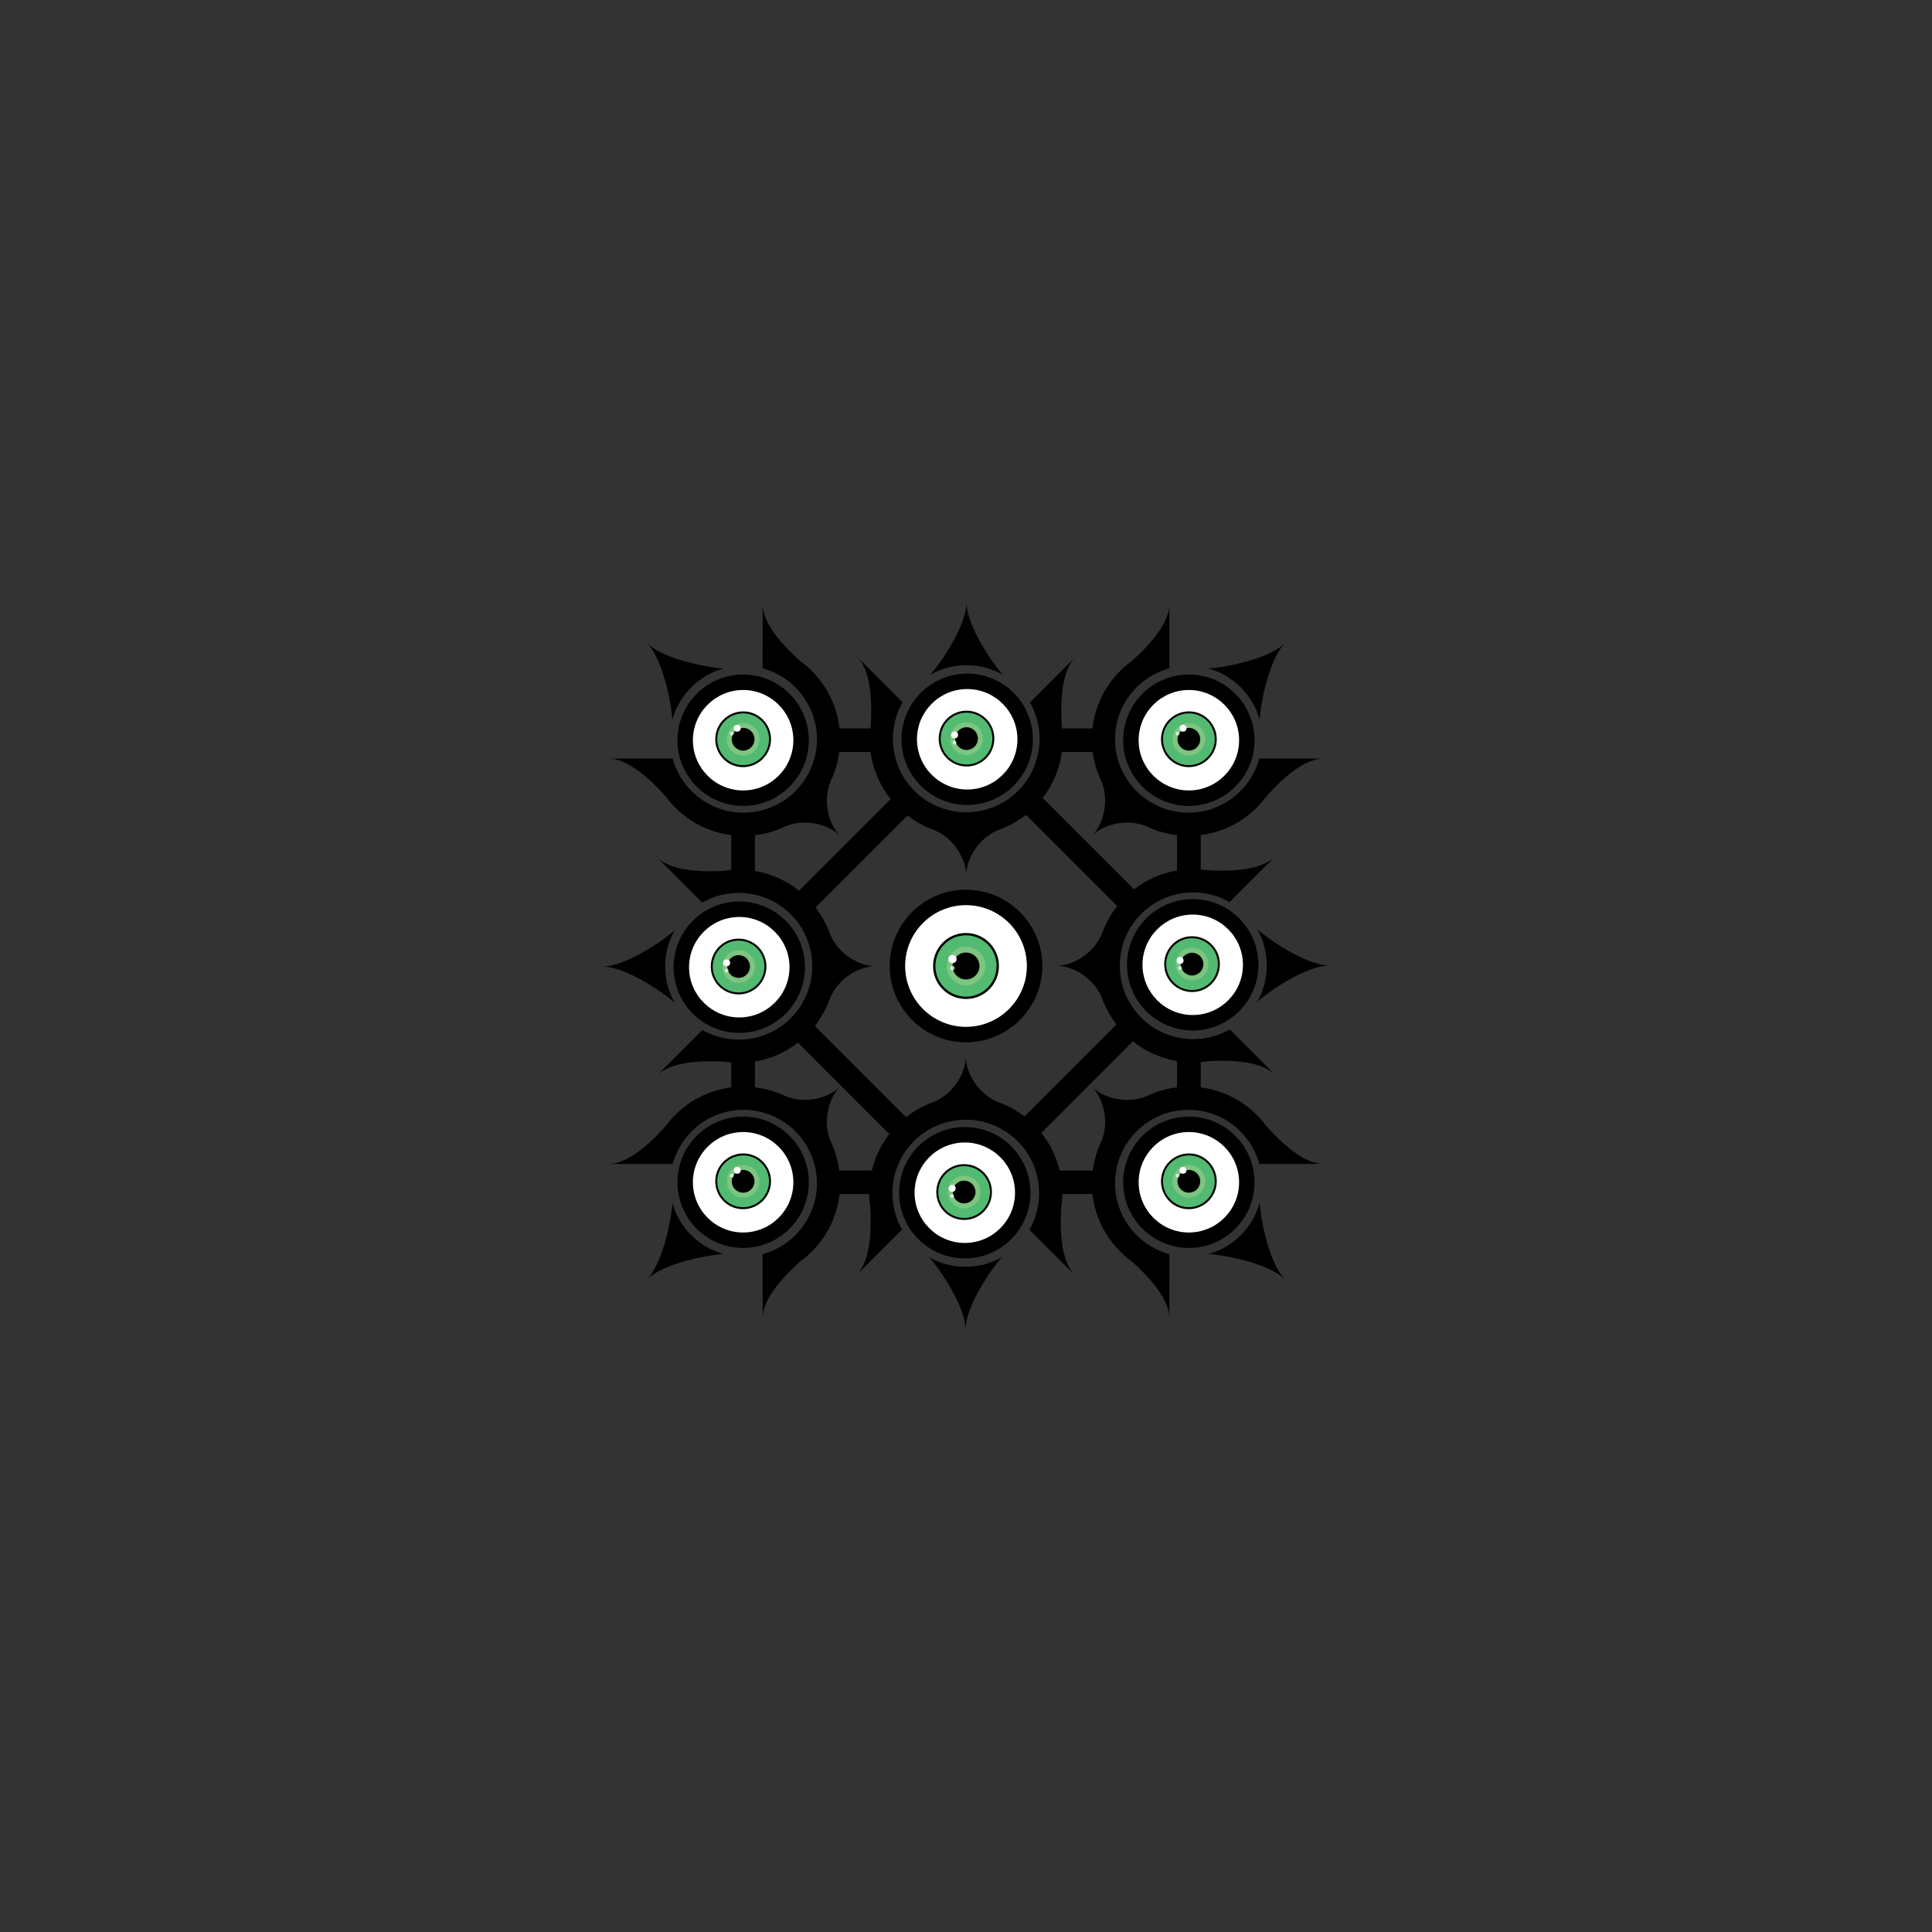 <?xml version="1.0" encoding="utf-8"?>
<!-- Generator: Adobe Illustrator 17.0.0, SVG Export Plug-In . SVG Version: 6.00 Build 0)  -->
<!DOCTYPE svg PUBLIC "-//W3C//DTD SVG 1.1//EN" "http://www.w3.org/Graphics/SVG/1.1/DTD/svg11.dtd">
<svg version="1.1" id="Layer_1" xmlns="http://www.w3.org/2000/svg" xmlns:xlink="http://www.w3.org/1999/xlink" x="0px" y="0px"
	 width="250px" height="250px" viewBox="0 0 250 250" enable-background="new 0 0 250 250" xml:space="preserve">
<rect x="0" y="0" width="250" height="250" fill="#333333" stroke="none"/>
<rect x="66.333" y="66.333" display="none" fill="#93CC83" width="117.333" height="117.333"/>
<g id="EYEWHITE">
	<circle fill="#FFFFFF" cx="96.161" cy="95.66" r="7.5"/>
	<circle fill="#FFFFFF" cx="153.839" cy="95.66" r="7.5"/>
	<circle fill="#FFFFFF" cx="153.839" cy="152.985" r="7.5"/>
	<circle fill="#FFFFFF" cx="96.161" cy="152.985" r="7.5"/>
	<circle fill="#FFFFFF" cx="95.575" cy="125.067" r="7.5"/>
	<circle fill="#FFFFFF" cx="125.067" cy="95.575" r="7.5"/>
	<circle fill="#FFFFFF" cx="125" cy="125" r="8.875"/>
	<circle fill="#FFFFFF" cx="154.337" cy="124.845" r="7.5"/>
	<circle fill="#FFFFFF" cx="124.845" cy="154.337" r="7.5"/>
</g>
<g id="DARK_GREEN">
	<path fill="#53BA72" d="M98.023,127.537c1.358-1.359,1.369-3.559,0.025-4.916c-1.355-1.368-3.563-1.384-4.922-0.026
		c-1.358,1.358-1.376,3.552-0.028,4.913C94.46,128.883,96.665,128.896,98.023,127.537z"/>
	<path fill="#53BA72" d="M127.515,98.045c1.358-1.358,1.369-3.559,0.025-4.916c-1.355-1.368-3.563-1.384-4.922-0.026
		c-1.358,1.358-1.376,3.552-0.028,4.913C123.953,99.391,126.157,99.404,127.515,98.045z"/>
	<path fill="#53BA72" d="M127.899,127.923c1.607-1.608,1.62-4.212,0.03-5.817c-1.604-1.618-4.217-1.637-5.824-0.03
		c-1.607,1.607-1.628,4.204-0.033,5.814C123.683,129.515,126.292,129.53,127.899,127.923z"/>
	<path fill="#53BA72" d="M127.205,156.72c1.358-1.359,1.369-3.559,0.025-4.916c-1.355-1.368-3.563-1.384-4.922-0.026
		c-1.358,1.358-1.376,3.552-0.028,4.913C123.643,158.066,125.847,158.078,127.205,156.72z"/>
	<path fill="#53BA72" d="M156.697,127.228c1.358-1.359,1.369-3.559,0.025-4.916c-1.355-1.368-3.563-1.384-4.922-0.026
		c-1.358,1.358-1.376,3.552-0.028,4.913C153.135,128.574,155.34,128.586,156.697,127.228z"/>
	<path fill="#53BA72" d="M96.145,99.138c1.921,0,3.485-1.549,3.494-3.458c0.009-1.925-1.541-3.498-3.462-3.498
		s-3.485,1.539-3.494,3.455C92.674,97.57,94.224,99.138,96.145,99.138z"/>
	<path fill="#53BA72" d="M153.824,99.138c1.921,0,3.485-1.549,3.494-3.458c0.009-1.925-1.541-3.498-3.462-3.498
		s-3.485,1.539-3.494,3.455C150.353,97.57,151.903,99.138,153.824,99.138z"/>
	<path fill="#53BA72" d="M96.145,156.339c1.921,0,3.485-1.549,3.494-3.458c0.009-1.925-1.541-3.498-3.462-3.498
		s-3.485,1.539-3.494,3.455C92.674,154.772,94.224,156.339,96.145,156.339z"/>
	<path fill="#53BA72" d="M153.824,156.339c1.921,0,3.485-1.549,3.494-3.458c0.009-1.925-1.541-3.498-3.462-3.498
		s-3.485,1.539-3.494,3.455C150.353,154.772,151.903,156.339,153.824,156.339z"/>
</g>
<g id="LIGHT_GREEN">
	<path fill="#7DC580" d="M96.162,94.19c0.002,0,0.004,0,0.005,0c0.812,0.003,1.467,0.665,1.463,1.479
		c-0.004,0.81-0.662,1.461-1.471,1.461c-0.002,0-0.004,0-0.006,0c-0.812-0.003-1.467-0.669-1.463-1.48
		C94.694,94.842,95.353,94.19,96.162,94.19 M96.162,93.547c-1.16,0-2.109,0.942-2.114,2.1c-0.003,0.564,0.214,1.096,0.611,1.497
		c0.398,0.403,0.928,0.626,1.492,0.628h0.001h0.007c1.16,0,2.108-0.942,2.113-2.101c0.003-0.565-0.215-1.097-0.612-1.498
		c-0.397-0.402-0.927-0.624-1.492-0.626h-0.001H96.162L96.162,93.547z"/>
	<path fill="#7DC580" d="M153.841,94.19c0.002,0,0.004,0,0.005,0c0.812,0.003,1.467,0.665,1.464,1.479
		c-0.004,0.81-0.662,1.461-1.471,1.461c-0.002,0-0.004,0-0.006,0c-0.812-0.003-1.467-0.669-1.463-1.48
		C152.373,94.842,153.031,94.19,153.841,94.19 M153.841,93.547c-1.16,0-2.109,0.942-2.114,2.1c-0.003,0.564,0.214,1.096,0.611,1.497
		c0.398,0.403,0.928,0.626,1.492,0.628h0.001h0.007c1.16,0,2.108-0.942,2.113-2.101c0.003-0.565-0.215-1.097-0.612-1.498
		c-0.397-0.402-0.927-0.624-1.492-0.626h-0.001H153.841L153.841,93.547z"/>
	<path fill="#7DC580" d="M96.162,151.391c0.002,0,0.004,0,0.005,0c0.812,0.003,1.467,0.665,1.463,1.479
		c-0.004,0.81-0.662,1.461-1.471,1.461c-0.002,0-0.004,0-0.006,0c-0.812-0.003-1.467-0.669-1.463-1.48
		C94.694,152.043,95.353,151.391,96.162,151.391 M96.162,150.748c-1.16,0-2.109,0.942-2.114,2.1
		c-0.003,0.564,0.214,1.096,0.611,1.497c0.398,0.403,0.928,0.626,1.492,0.628h0.001h0.007c1.16,0,2.108-0.942,2.113-2.101
		c0.003-0.565-0.215-1.097-0.612-1.498c-0.397-0.402-0.927-0.624-1.492-0.626h-0.001H96.162L96.162,150.748z"/>
	<path fill="#7DC580" d="M153.841,151.391c0.002,0,0.004,0,0.005,0c0.812,0.003,1.467,0.665,1.464,1.479
		c-0.004,0.81-0.662,1.461-1.471,1.461c-0.002,0-0.004,0-0.006,0c-0.812-0.003-1.467-0.669-1.463-1.48
		C152.373,152.043,153.031,151.391,153.841,151.391 M153.841,150.748c-1.16,0-2.109,0.942-2.114,2.1
		c-0.003,0.564,0.214,1.096,0.611,1.497c0.398,0.403,0.928,0.626,1.492,0.628h0.001h0.007c1.16,0,2.108-0.942,2.113-2.101
		c0.003-0.565-0.215-1.097-0.612-1.498c-0.397-0.402-0.927-0.624-1.492-0.626h-0.001H153.841L153.841,150.748z"/>
	<path fill="#7DC580" d="M94.536,124.026c0.001-0.001,0.003-0.003,0.004-0.004c0.576-0.572,1.508-0.567,2.08,0.011
		c0.57,0.576,0.565,1.501-0.007,2.073c-0.001,0.001-0.003,0.003-0.004,0.004c-0.576,0.572-1.51,0.564-2.081-0.012
		C93.96,125.526,93.964,124.599,94.536,124.026 M94.082,123.572c-0.821,0.821-0.825,2.157-0.01,2.98
		c0.397,0.401,0.926,0.623,1.491,0.627c0.566,0.004,1.099-0.213,1.499-0.611l0.001-0.001l0.005-0.005
		c0.82-0.82,0.824-2.157,0.009-2.98c-0.398-0.401-0.928-0.624-1.492-0.627c-0.565-0.003-1.097,0.215-1.498,0.612l-0.001,0.001
		L94.082,123.572L94.082,123.572z"/>
	<path fill="#7DC580" d="M124.028,94.534c0.001-0.001,0.003-0.003,0.004-0.004c0.576-0.572,1.508-0.567,2.08,0.011
		c0.57,0.576,0.565,1.501-0.007,2.073c-0.001,0.001-0.003,0.003-0.004,0.004c-0.576,0.572-1.51,0.564-2.081-0.012
		C123.452,96.034,123.456,95.107,124.028,94.534 M123.574,94.08c-0.821,0.821-0.825,2.157-0.01,2.98
		c0.397,0.401,0.926,0.623,1.491,0.627c0.566,0.004,1.099-0.213,1.499-0.611l0.001-0.001l0.005-0.005
		c0.82-0.82,0.824-2.157,0.009-2.98c-0.398-0.401-0.928-0.624-1.492-0.627c-0.565-0.003-1.097,0.215-1.498,0.612l-0.001,0.001
		L123.574,94.08L123.574,94.08z"/>
	<path fill="#7DC580" d="M123.771,123.77c0.002-0.002,0.003-0.003,0.005-0.005c0.682-0.677,1.784-0.671,2.462,0.013
		c0.675,0.681,0.669,1.776-0.008,2.454c-0.002,0.002-0.003,0.003-0.005,0.005c-0.682,0.677-1.787,0.668-2.463-0.014
		C123.089,125.544,123.094,124.447,123.771,123.77 M123.233,123.232c-0.971,0.971-0.976,2.553-0.012,3.526
		c0.47,0.474,1.096,0.737,1.764,0.742c0.67,0.004,1.3-0.253,1.774-0.723l0.001-0.001l0.006-0.006
		c0.971-0.971,0.975-2.553,0.01-3.526c-0.471-0.475-1.098-0.738-1.766-0.742c-0.669-0.003-1.298,0.254-1.772,0.725l-0.001,0.001
		L123.233,123.232L123.233,123.232z"/>
	<path fill="#7DC580" d="M123.719,153.209c0.001-0.001,0.003-0.003,0.004-0.004c0.576-0.572,1.508-0.567,2.08,0.011
		c0.57,0.576,0.565,1.501-0.007,2.074c-0.001,0.001-0.003,0.003-0.004,0.004c-0.576,0.572-1.51,0.564-2.081-0.012
		C123.142,154.708,123.146,153.781,123.719,153.209 M123.264,152.755c-0.821,0.82-0.825,2.157-0.01,2.98
		c0.397,0.401,0.926,0.623,1.491,0.627c0.566,0.004,1.099-0.213,1.499-0.611l0.001-0.001l0.005-0.005
		c0.82-0.82,0.824-2.157,0.009-2.98c-0.398-0.401-0.928-0.624-1.492-0.627c-0.565-0.003-1.097,0.215-1.498,0.612l-0.001,0.001
		L123.264,152.755L123.264,152.755z"/>
	<path fill="#7DC580" d="M153.211,123.717c0.001-0.001,0.003-0.003,0.004-0.004c0.576-0.572,1.508-0.567,2.08,0.011
		c0.57,0.576,0.566,1.501-0.007,2.073c-0.001,0.001-0.003,0.003-0.004,0.004c-0.576,0.572-1.51,0.564-2.081-0.012
		C152.634,125.216,152.638,124.289,153.211,123.717 M152.756,123.262c-0.82,0.821-0.825,2.157-0.01,2.98
		c0.397,0.401,0.926,0.623,1.491,0.627c0.566,0.004,1.099-0.213,1.499-0.611l0.001-0.001l0.005-0.005
		c0.82-0.82,0.824-2.157,0.009-2.98c-0.398-0.401-0.928-0.624-1.492-0.627c-0.565-0.003-1.097,0.215-1.498,0.612l-0.001,0.001
		L152.756,123.262L152.756,123.262z"/>
</g>
<g id="PUPIL">
	<circle cx="96.161" cy="95.66" r="1.47"/>
	<circle cx="153.839" cy="95.66" r="1.47"/>
	<circle cx="96.161" cy="152.861" r="1.47"/>
	<circle cx="153.839" cy="152.861" r="1.47"/>
	<circle cx="95.575" cy="125.067" r="1.47"/>
	<circle cx="125.067" cy="95.575" r="1.47"/>
	<circle cx="125" cy="125.001" r="1.74"/>
	<circle cx="124.757" cy="154.249" r="1.47"/>
	<circle cx="154.249" cy="124.757" r="1.47"/>
</g>
<g id="FRAME_FILL">
	<path d="M166.357,83.141L166.357,83.141l-0.037,0.036c-2.308,2.308-8.7,3.307-9.982,3.317c1.547,0.419,3.007,1.234,4.219,2.446
		c1.212,1.212,2.027,2.673,2.446,4.219c0.01-1.281,1.009-7.674,3.317-9.982C166.334,83.166,166.346,83.154,166.357,83.141
		L166.357,83.141L166.357,83.141z"/>
	<g>
		<path d="M166.358,165.628L166.358,165.628c-0.012-0.012-0.024-0.024-0.036-0.037c-2.308-2.308-3.307-8.7-3.317-9.982
			c-0.419,1.547-1.234,3.007-2.446,4.219c-1.212,1.212-2.673,2.027-4.219,2.446c1.281,0.01,7.673,1.009,9.982,3.317
			C166.333,165.605,166.345,165.617,166.358,165.628L166.358,165.628L166.358,165.628z"/>
	</g>
	<path d="M89.442,159.829c-1.212-1.212-2.027-2.673-2.446-4.219c-0.01,1.281-1.009,7.674-3.317,9.982
		c-0.013,0.013-0.024,0.024-0.036,0.036l0,0l0.001,0.001l0,0c0.012-0.012,0.024-0.024,0.036-0.036
		c2.308-2.308,8.7-3.307,9.982-3.317C92.115,161.856,90.654,161.041,89.442,159.829z"/>
	<path d="M83.643,83.142L83.643,83.142c0.012,0.012,0.024,0.024,0.036,0.037c2.308,2.308,3.307,8.7,3.317,9.982
		c0.419-1.547,1.234-3.007,2.446-4.219c1.212-1.212,2.673-2.027,4.219-2.446c-1.281-0.01-7.674-1.009-9.982-3.317L83.643,83.142
		L83.643,83.142L83.643,83.142z"/>
	<path d="M77.871,125.067L77.871,125.067c0.017,0,0.034,0,0.052,0c3.264,0,8.49,3.814,9.403,4.713
		c-0.797-1.39-1.254-2.999-1.254-4.713s0.456-3.323,1.254-4.713c-0.913,0.899-6.139,4.713-9.403,4.713H77.871L77.871,125.067
		L77.871,125.067z"/>
	<g>
		<path d="M125.066,77.871L125.066,77.871c0,0.017,0,0.034,0,0.052c0,3.264-3.814,8.49-4.713,9.403
			c1.39-0.797,2.999-1.254,4.713-1.254s3.323,0.456,4.713,1.254c-0.899-0.913-4.713-6.139-4.713-9.403
			C125.067,77.905,125.067,77.888,125.066,77.871L125.066,77.871L125.066,77.871z"/>
	</g>
	<g>
		<path d="M172.129,124.933L172.129,124.933c-0.017,0-0.034,0-0.052,0c-3.264,0-8.49-3.814-9.403-4.713
			c0.797,1.39,1.254,2.999,1.254,4.713l0,0c0,1.714-0.456,3.323-1.254,4.713c0.913-0.899,6.139-4.713,9.403-4.713
			C172.095,124.934,172.112,124.934,172.129,124.933L172.129,124.933"/>
	</g>
	<path d="M124.934,172.129L124.934,172.129c0-0.017,0-0.034,0-0.052c0-3.264,3.814-8.49,4.713-9.403
		c-1.39,0.797-2.999,1.254-4.713,1.254l0,0c-1.714,0-3.323-0.456-4.713-1.254c0.899,0.913,4.713,6.139,4.713,9.403
		C124.934,172.095,124.934,172.112,124.934,172.129L124.934,172.129L124.934,172.129z"/>
	<g>
		<path d="M162.954,104.159c0.321-0.345,0.62-0.706,0.896-1.08c1.514-1.727,4.677-4.919,7.376-4.919c0.04,0,0.077,0,0.113,0l0,0
			c-1.068,0-3.376,0-5.3-0.001l0,0h-3.067c-0.012,0-0.018,0-0.018,0c-1.1,4.03-4.792,7.001-9.166,7.001c-5.238,0-9.5-4.262-9.5-9.5
			c0-4.373,2.971-8.065,7-9.166v-0.01h0.027c0,0-0.001-6.253-0.001-8.324l0,0c0,0.017,0,0.034,0,0.052
			c0,2.671-3.126,5.796-4.865,7.328c-0.528,0.384-1.03,0.811-1.5,1.282c-2.028,2.028-3.273,4.631-3.583,7.441c0,0-0.757,0-1.976,0
			c-0.546,0-1.212,0-1.95,0c-0.019-0.173-0.023-0.349-0.048-0.52c-0.151-2.292-0.171-6.785,1.737-8.694
			c0.028-0.028,0.054-0.054,0.08-0.08l0,0c-0.755,0.755-2.387,2.387-3.748,3.747l0,0l-2.169,2.169
			c-0.009,0.009-0.013,0.013-0.013,0.013c0.601,1.052,0.978,2.196,1.144,3.365c0.144,1.011,0.126,2.039-0.055,3.045
			c-0.331,1.84-1.2,3.602-2.62,5.022c-3.704,3.704-9.731,3.704-13.435,0c-1.42-1.42-2.288-3.181-2.62-5.022
			c-0.181-1.006-0.199-2.034-0.055-3.045c0.166-1.168,0.543-2.312,1.144-3.364l-0.007-0.007l0.019-0.019
			c0,0-4.422-4.421-5.887-5.885l0,0c0.012,0.012,0.024,0.024,0.036,0.036c1.888,1.888,1.888,6.308,1.742,8.622
			c-0.032,0.204-0.051,0.411-0.073,0.618c-0.715,0-1.362,0-1.901,0c-1.278,0-2.077,0-2.077,0c-0.311-2.81-1.555-5.413-3.583-7.441
			c-0.47-0.47-0.973-0.897-1.5-1.282c-1.739-1.532-4.865-4.657-4.865-7.328c0-0.018,0-0.035,0-0.052l0,0
			c0,2.072-0.001,8.324-0.001,8.324h0.027v0.01c4.029,1.1,7,4.792,7,9.166c0,5.238-4.262,9.5-9.5,9.5
			c-4.374,0-8.066-2.971-9.166-7.001c0,0-0.006,0-0.018,0h-3.067l0,0c-1.924,0-4.232,0-5.3,0.001l0,0c0.036,0,0.073,0,0.113,0
			c2.699,0,5.862,3.192,7.376,4.919c0.277,0.374,0.576,0.734,0.896,1.08l0,0l0,0c0.107,0.115,0.216,0.228,0.327,0.339
			c1.983,1.983,4.516,3.218,7.255,3.562c0,0,0,0.502,0,1.346c0,0.765,0,1.882,0,3.163c-0.331,0.026-0.659,0.065-0.985,0.116
			c-2.313,0.146-6.733,0.147-8.622-1.742c-0.013-0.013-0.024-0.024-0.036-0.036l0,0c1.465,1.465,5.885,5.887,5.885,5.887
			l0.019-0.019l0.007,0.007c1.162-0.663,2.435-1.059,3.731-1.192c1.023-0.106,2.058-0.045,3.065,0.18
			c1.7,0.379,3.315,1.224,4.635,2.544c3.704,3.704,3.704,9.731,0,13.435c-1.32,1.32-2.936,2.165-4.635,2.544
			c-1.007,0.225-2.042,0.285-3.065,0.18c-1.296-0.134-2.57-0.529-3.732-1.193c0,0-0.004,0.004-0.013,0.013l-2.169,2.169l0,0
			c-1.361,1.361-2.992,2.993-3.747,3.748l0,0c0.025-0.025,0.052-0.052,0.08-0.08c1.908-1.908,6.402-1.888,8.694-1.737
			c0.292,0.044,0.59,0.059,0.887,0.082c0,0.41,0,0.791,0,1.128c0,1.295,0,2.106,0,2.106c-2.739,0.344-5.272,1.579-7.255,3.562
			c-0.111,0.111-0.22,0.225-0.327,0.339l0,0c0,0,0,0,0,0.001c-0.321,0.345-0.62,0.706-0.896,1.08
			c-1.514,1.727-4.677,4.919-7.376,4.919c-0.04,0-0.077,0-0.113,0l0,0c1.068,0,3.376,0,5.3,0.001l0,0h3.067c0.012,0,0.018,0,0.018,0
			c1.1-4.03,4.792-7.001,9.166-7.001c5.238,0,9.5,4.262,9.5,9.5c0,4.373-2.971,8.065-7,9.166v0.01h-0.027
			c0,0,0.001,6.253,0.001,8.324l0,0c0-0.017,0-0.034,0-0.052c0-2.671,3.126-5.796,4.865-7.328c0.528-0.384,1.03-0.811,1.5-1.282
			c2.028-2.028,3.273-4.631,3.583-7.441c0,0,0.799,0,2.077,0c0.503,0,1.101,0,1.76,0c0.001,0.118,0.002,0.235,0.007,0.352l0,0v0.001
			c0.017,0.471,0.061,0.937,0.13,1.397c0.151,2.292,0.171,6.785-1.737,8.694c-0.028,0.028-0.054,0.054-0.08,0.08l0,0
			c0.755-0.755,2.387-2.387,3.748-3.747l0,0l2.169-2.169c0.009-0.009,0.013-0.013,0.013-0.013c-0.811-1.42-1.22-3.006-1.24-4.596
			c-0.013-1.028,0.141-2.057,0.459-3.045c0.447-1.387,1.213-2.692,2.312-3.791c3.704-3.704,9.731-3.704,13.435,0
			c1.099,1.099,1.866,2.404,2.312,3.791c0.318,0.988,0.472,2.016,0.459,3.045c-0.02,1.59-0.429,3.175-1.24,4.594l0.007,0.007
			l-0.019,0.019c0,0,4.422,4.421,5.887,5.885l0,0c-0.012-0.012-0.024-0.024-0.036-0.036c-1.888-1.888-1.888-6.308-1.742-8.622
			c0.095-0.606,0.144-1.224,0.15-1.848c0.728,0,1.385,0,1.925,0c1.219,0,1.976,0,1.976,0c0.311,2.81,1.555,5.413,3.583,7.441
			c0.47,0.47,0.973,0.897,1.5,1.282c1.739,1.532,4.865,4.657,4.865,7.328c0,0.018,0,0.035,0,0.052l0,0
			c0-2.072,0.001-8.324,0.001-8.324h-0.027v-0.01c-4.029-1.1-7-4.792-7-9.166c0-5.238,4.262-9.5,9.5-9.5
			c4.374,0,8.066,2.971,9.166,7.001c0,0,0.006,0,0.018,0h3.067l0,0c1.924,0,4.232,0,5.3-0.001l0,0c-0.036,0-0.073,0-0.113,0
			c-2.699,0-5.862-3.192-7.376-4.919c-0.277-0.374-0.576-0.734-0.896-1.08v-0.001l0,0c-0.107-0.115-0.216-0.228-0.327-0.339
			c-1.984-1.983-4.516-3.218-7.255-3.562c0,0,0-0.811,0-2.106c0-0.349,0-0.745,0-1.172c0.331-0.026,0.659-0.065,0.984-0.116
			c2.313-0.146,6.733-0.147,8.622,1.742c0.013,0.013,0.024,0.024,0.036,0.036l0,0c-1.465-1.465-5.885-5.887-5.885-5.887
			l-0.019,0.019l-0.007-0.007c-1.162,0.663-2.435,1.059-3.73,1.192c-1.023,0.106-2.058,0.045-3.065-0.179
			c-1.7-0.379-3.315-1.224-4.635-2.544c-3.704-3.704-3.704-9.731,0-13.435c1.32-1.32,2.936-2.165,4.635-2.544
			c1.007-0.225,2.042-0.285,3.065-0.179c1.296,0.134,2.569,0.529,3.732,1.193c0,0,0.004-0.004,0.013-0.013l2.169-2.169l0,0
			c1.361-1.361,2.992-2.993,3.747-3.748l0,0c-0.026,0.026-0.052,0.052-0.08,0.08c-1.908,1.908-6.402,1.888-8.694,1.737
			c-0.292-0.044-0.59-0.059-0.886-0.082c0-1.263,0-2.364,0-3.119c0-0.844,0-1.346,0-1.346c2.739-0.344,5.272-1.579,7.255-3.562
			C162.738,104.387,162.847,104.274,162.954,104.159L162.954,104.159L162.954,104.159z M104.875,113.789
			c-0.904,0.904-1.469,1.469-1.469,1.469c-1.664-1.333-3.621-2.205-5.713-2.554c0-1.339,0-2.508,0-3.298c0-0.836,0-1.333,0-1.333
			c1.105-0.13,2.177-0.404,3.193-0.814c0,0,0.137-0.048,0.22-0.091c0.196-0.083,0.581-0.265,0.581-0.265
			c2.662-1.056,5.615-0.155,7.003,1.233c0.008,0.008,0.015,0.015,0.022,0.022c0.001,0.001,0.002,0.002,0.002,0.002l0,0l0,0
			c-0.001-0.001-0.001-0.001-0.002-0.002c-0.007-0.007-0.015-0.015-0.022-0.022c-1.39-1.39-2.293-4.352-1.228-7.017
			c0.088-0.182,0.172-0.365,0.251-0.551c0.045-0.088,0.097-0.234,0.097-0.234c0.389-0.965,0.655-1.981,0.792-3.026
			c0,0,0.811,0,2.107,0c0.55,0,1.213,0,1.943,0c0.302,2.236,1.189,4.334,2.603,6.1c0,0-0.535,0.535-1.397,1.397
			c-1.261,1.261-4.506,4.506-4.506,4.506S106.154,112.511,104.875,113.789z M112.818,151.463c-0.795,0-1.515,0-2.106,0
			c-1.296,0-2.107,0-2.107,0c-0.137-1.046-0.403-2.061-0.792-3.026c0,0-0.052-0.146-0.097-0.234
			c-0.079-0.186-0.163-0.369-0.251-0.551c-1.065-2.665-0.163-5.627,1.228-7.017c0.008-0.008,0.015-0.015,0.022-0.022
			c0.001-0.001,0.001-0.001,0.002-0.002l0,0l0,0c-0.001,0.001-0.002,0.002-0.002,0.002c-0.007,0.007-0.014,0.014-0.022,0.022
			c-1.388,1.388-4.341,2.289-7.003,1.233c0,0-0.385-0.182-0.581-0.265c-0.083-0.043-0.22-0.091-0.22-0.091
			c-1.017-0.41-2.089-0.684-3.193-0.814c0,0,0-0.806,0-2.094c0-0.369,0-0.789,0-1.244c2.031-0.339,3.934-1.171,5.566-2.439
			c0,0,0.355,0.355,0.951,0.952c1.147,1.147,4.756,4.756,4.756,4.756l0.063,0.063c0,0,3.248,3.248,4.561,4.561
			c0.915,0.915,1.489,1.489,1.489,1.489C113.991,148.144,113.227,149.75,112.818,151.463z M134.057,142.972
			c-0.917,0.917-1.49,1.49-1.49,1.49c-0.836-0.642-1.742-1.172-2.7-1.58c0,0-0.14-0.067-0.234-0.097
			c-0.187-0.075-0.377-0.146-0.568-0.212c-2.638-1.132-4.094-3.863-4.094-5.83c0-0.011,0-0.021,0-0.032c0-0.001,0-0.002,0-0.003l0,0
			l0,0c0,0.001,0,0.002,0,0.003c0,0.01,0,0.02,0,0.031c0,1.963-1.451,4.688-4.08,5.823c0,0-0.401,0.144-0.599,0.223
			c-0.089,0.028-0.22,0.091-0.22,0.091c-1.009,0.429-1.961,0.993-2.834,1.683c0,0-0.57-0.57-1.481-1.481
			c-1.31-1.31-4.561-4.561-4.561-4.561l-0.063-0.063c0,0-3.613-3.613-4.756-4.756c-0.591-0.591-0.943-0.943-0.943-0.943
			c0.689-0.873,1.253-1.825,1.683-2.834c0,0,0.063-0.131,0.091-0.22c0.08-0.198,0.223-0.599,0.223-0.599
			c1.135-2.629,3.861-4.08,5.823-4.08c0.011,0,0.021,0,0.031,0c0.001,0,0.002,0,0.003,0l0,0l0,0c-0.001,0-0.002,0-0.003,0
			c-0.01,0-0.021,0-0.032,0c-1.966,0-4.698-1.456-5.83-4.094c-0.066-0.191-0.137-0.38-0.212-0.568
			c-0.03-0.094-0.097-0.234-0.097-0.234c-0.408-0.958-0.937-1.864-1.58-2.7c0,0,0.574-0.574,1.49-1.49
			c1.285-1.285,4.48-4.48,4.48-4.48s3.238-3.238,4.506-4.506c0.875-0.875,1.419-1.419,1.419-1.419c0.836,0.642,1.742,1.172,2.7,1.58
			c0,0,0.14,0.067,0.234,0.097c0.187,0.075,0.377,0.146,0.568,0.212c2.638,1.132,4.094,3.864,4.094,5.83c0,0.011,0,0.021,0,0.032
			c0,0.001,0,0.002,0,0.003l0,0l0,0c0-0.001,0-0.002,0-0.003c0-0.01,0-0.02,0-0.031c0-1.963,1.451-4.688,4.08-5.823
			c0,0,0.401-0.144,0.599-0.223c0.089-0.028,0.22-0.091,0.22-0.091c1.009-0.429,1.961-0.993,2.834-1.683
			c0,0,0.351,0.351,0.943,0.943c1.143,1.143,4.756,4.756,4.756,4.756l0.063,0.063c0,0,3.25,3.25,4.561,4.561
			c0.91,0.91,1.481,1.481,1.481,1.481c-0.689,0.873-1.253,1.825-1.683,2.834c0,0-0.063,0.131-0.091,0.22
			c-0.08,0.198-0.223,0.599-0.223,0.599c-1.135,2.629-3.861,4.08-5.823,4.08c-0.011,0-0.021,0-0.031,0c-0.001,0-0.002,0-0.003,0l0,0
			l0,0c0.001,0,0.002,0,0.003,0c0.01,0,0.021,0,0.032,0c1.966,0,4.698,1.456,5.83,4.094c0.066,0.191,0.137,0.38,0.212,0.567
			c0.03,0.094,0.097,0.234,0.097,0.234c0.408,0.958,0.937,1.864,1.58,2.7c0,0-0.544,0.544-1.419,1.419
			c-1.268,1.268-4.506,4.506-4.506,4.506S135.343,141.687,134.057,142.972z M145.197,136.139c0.862-0.862,1.397-1.397,1.397-1.397
			c1.664,1.333,3.621,2.205,5.713,2.555c0,0.48,0,0.921,0,1.307c0,1.288,0,2.094,0,2.094c-1.105,0.13-2.177,0.404-3.193,0.814
			c0,0-0.137,0.048-0.22,0.091c-0.196,0.083-0.581,0.265-0.581,0.265c-2.662,1.056-5.615,0.155-7.003-1.233
			c-0.008-0.008-0.015-0.015-0.022-0.022c-0.001-0.001-0.002-0.002-0.002-0.002l0,0l0,0c0.001,0.001,0.001,0.001,0.002,0.002
			c0.007,0.007,0.015,0.015,0.022,0.022c1.39,1.39,2.293,4.352,1.228,7.017c-0.088,0.182-0.172,0.365-0.251,0.551
			c-0.045,0.088-0.097,0.234-0.097,0.234c-0.389,0.965-0.655,1.981-0.792,3.026c0,0-0.769,0-2.006,0c-0.627,0-1.405,0-2.271,0
			c-0.424-1.773-1.226-3.431-2.377-4.869c0,0,0.565-0.565,1.469-1.469c1.279-1.279,4.48-4.48,4.48-4.48
			S143.935,137.4,145.197,136.139z M152.307,109.406c0,0.777,0,1.922,0,3.235c-2.031,0.339-3.934,1.172-5.567,2.439
			c0,0-0.574-0.574-1.489-1.489c-1.313-1.313-4.561-4.561-4.561-4.561l-0.063-0.063c0,0-3.609-3.609-4.756-4.756
			c-0.597-0.597-0.952-0.952-0.952-0.952c1.348-1.735,2.194-3.778,2.488-5.953c0.75,0,1.427,0,1.983,0c1.237,0,2.006,0,2.006,0
			c0.137,1.046,0.403,2.061,0.792,3.026c0,0,0.052,0.146,0.097,0.234c0.079,0.186,0.163,0.369,0.251,0.551
			c1.065,2.665,0.163,5.627-1.228,7.017c-0.008,0.008-0.015,0.015-0.022,0.022c-0.001,0.001-0.001,0.001-0.002,0.002l0,0l0,0
			c0.001-0.001,0.002-0.002,0.002-0.002c0.007-0.007,0.014-0.014,0.022-0.022c1.388-1.388,4.341-2.289,7.003-1.233
			c0,0,0.385,0.182,0.581,0.265c0.083,0.043,0.22,0.091,0.22,0.091c1.017,0.41,2.089,0.684,3.193,0.814
			C152.307,108.073,152.307,108.57,152.307,109.406z"/>
	</g>
</g>
<g id="SHINE">
	<circle fill="#FFFFFF" cx="95.405" cy="94.235" r="0.447"/>
	<circle opacity="0.7" fill="#FFFFFF" enable-background="new    " cx="94.697" cy="94.928" r="0.246"/>
	<circle fill="#FFFFFF" cx="153.084" cy="94.235" r="0.447"/>
	<circle opacity="0.7" fill="#FFFFFF" enable-background="new    " cx="152.376" cy="94.928" r="0.246"/>
	<circle fill="#FFFFFF" cx="95.405" cy="151.436" r="0.447"/>
	<circle fill="#FFFFFF" cx="153.084" cy="151.436" r="0.447"/>
	<circle opacity="0.7" fill="#FFFFFF" enable-background="new    " cx="94.697" cy="152.129" r="0.246"/>
	<circle opacity="0.7" fill="#FFFFFF" enable-background="new    " cx="152.376" cy="152.129" r="0.246"/>
	<circle fill="#FFFFFF" cx="94.033" cy="124.593" r="0.447"/>
	<circle opacity="0.7" fill="#FFFFFF" enable-background="new    " cx="94.022" cy="125.584" r="0.246"/>
	<circle fill="#FFFFFF" cx="123.525" cy="95.101" r="0.447"/>
	<circle opacity="0.7" fill="#FFFFFF" enable-background="new    " cx="123.514" cy="96.092" r="0.246"/>
	<circle fill="#FFFFFF" cx="123.255" cy="124.101" r="0.529"/>
	<circle opacity="0.7" fill="#FFFFFF" enable-background="new    " cx="123.242" cy="125.274" r="0.292"/>
	<circle fill="#FFFFFF" cx="123.215" cy="153.776" r="0.447"/>
	<circle fill="#FFFFFF" cx="152.707" cy="124.284" r="0.447"/>
	<circle opacity="0.7" fill="#FFFFFF" enable-background="new    " cx="123.205" cy="154.767" r="0.246"/>
	<circle opacity="0.7" fill="#FFFFFF" enable-background="new    " cx="152.697" cy="125.275" r="0.246"/>
</g>
<g>
	<path fill="none" d="M96.161,146.485c-3.584,0-6.5,2.916-6.5,6.5s2.916,6.5,6.5,6.5s6.5-2.916,6.5-6.5
		S99.745,146.485,96.161,146.485z M96.145,156.467c-0.96,0-1.86-0.375-2.537-1.055c-0.684-0.687-1.058-1.602-1.053-2.576
		c0.009-1.975,1.634-3.582,3.622-3.583c0.958,0,1.859,0.375,2.537,1.056c0.684,0.687,1.058,1.6,1.053,2.571
		C99.758,154.858,98.133,156.467,96.145,156.467z"/>
	<path fill="none" d="M96.177,149.511c-1.847,0-3.357,1.492-3.365,3.327c-0.004,0.905,0.343,1.755,0.978,2.393
		c0.628,0.631,1.465,0.979,2.354,0.979v0.129l0.001-0.129c1.847,0,3.357-1.494,3.365-3.33c0.004-0.902-0.343-1.75-0.979-2.388
		C97.902,149.86,97.066,149.511,96.177,149.511z"/>
	<path fill="none" d="M153.822,99.009v0.129V99.009c1.848,0,3.358-1.494,3.366-3.33c0.004-0.902-0.343-1.75-0.979-2.388
		c-0.628-0.632-1.465-0.981-2.354-0.981c-1.847,0-3.357,1.492-3.365,3.327c-0.004,0.905,0.343,1.755,0.978,2.393
		C152.096,98.661,152.933,99.009,153.822,99.009z"/>
	<path fill="none" d="M96.161,89.284c-3.584,0-6.5,2.916-6.5,6.5s2.916,6.5,6.5,6.5s6.5-2.916,6.5-6.5S99.745,89.284,96.161,89.284z
		 M96.145,99.266c-0.96,0-1.86-0.375-2.537-1.055c-0.684-0.687-1.058-1.602-1.053-2.576c0.009-1.975,1.634-3.582,3.622-3.582
		c0.958,0,1.859,0.375,2.537,1.056c0.684,0.687,1.058,1.6,1.053,2.571C99.758,97.657,98.133,99.266,96.145,99.266z"/>
	<path fill="none" d="M95.663,131.655c3.584,0,6.5-2.916,6.5-6.5c0-3.584-2.916-6.5-6.5-6.5s-6.5,2.916-6.5,6.5
		C89.163,128.739,92.079,131.655,95.663,131.655z M93.036,122.505c0.678-0.677,1.58-1.049,2.541-1.047
		c0.969,0.002,1.879,0.383,2.563,1.073c1.391,1.405,1.379,3.691-0.026,5.097c-0.679,0.678-1.58,1.05-2.54,1.048
		c-0.969-0.002-1.88-0.385-2.566-1.077C91.618,126.196,91.63,123.91,93.036,122.505z"/>
	<path fill="none" d="M96.177,92.31c-1.847,0-3.357,1.492-3.365,3.327c-0.004,0.905,0.343,1.755,0.978,2.393
		c0.628,0.631,1.465,0.979,2.354,0.979v0.129l0.001-0.129c1.847,0,3.357-1.494,3.365-3.33c0.004-0.902-0.343-1.75-0.979-2.388
		C97.902,92.659,97.066,92.31,96.177,92.31z"/>
	<path fill="none" d="M125.155,102.163c3.584,0,6.5-2.916,6.5-6.5s-2.916-6.5-6.5-6.5c-3.584,0-6.5,2.916-6.5,6.5
		S121.571,102.163,125.155,102.163z M122.528,93.012c0.678-0.677,1.58-1.049,2.541-1.047c0.969,0.002,1.879,0.383,2.563,1.073
		c1.391,1.405,1.38,3.692-0.026,5.098c-0.679,0.678-1.58,1.05-2.54,1.048c-0.969-0.002-1.88-0.385-2.566-1.077
		C121.11,96.704,121.122,94.418,122.528,93.012z"/>
	<path fill="none" d="M153.839,102.284c3.584,0,6.5-2.916,6.5-6.5s-2.916-6.5-6.5-6.5s-6.5,2.916-6.5,6.5
		S150.255,102.284,153.839,102.284z M153.856,92.053c0.958,0,1.859,0.375,2.537,1.056c0.684,0.687,1.058,1.6,1.053,2.571
		c-0.009,1.977-1.634,3.586-3.622,3.586c-0.96,0-1.86-0.375-2.537-1.055c-0.684-0.687-1.058-1.602-1.053-2.576
		C150.243,93.66,151.868,92.053,153.856,92.053z"/>
	<path fill="none" d="M154.251,121.407c-0.892-0.003-1.73,0.342-2.359,0.97c-1.306,1.306-1.318,3.429-0.027,4.732
		c0.637,0.643,1.484,0.998,2.384,1.001c0.891,0.002,1.728-0.343,2.357-0.972l0.091,0.091l-0.09-0.091
		c1.306-1.306,1.317-3.43,0.025-4.734C155.997,121.763,155.151,121.409,154.251,121.407z"/>
	<path fill="none" d="M125.067,98.928c0.891,0.002,1.728-0.343,2.357-0.972l0.091,0.091l-0.09-0.091
		c1.306-1.306,1.317-3.43,0.025-4.734c-0.635-0.641-1.481-0.995-2.381-0.997c-0.893-0.004-1.731,0.341-2.359,0.97
		c-1.306,1.306-1.318,3.429-0.027,4.732C123.32,98.57,124.167,98.925,125.067,98.928z"/>
	<path fill="none" d="M154.337,118.345c-3.584,0-6.5,2.916-6.5,6.5c0,3.583,2.916,6.5,6.5,6.5s6.5-2.916,6.5-6.5
		C160.837,121.261,157.921,118.345,154.337,118.345z M156.788,127.319c-0.679,0.678-1.58,1.05-2.54,1.048
		c-0.969-0.002-1.88-0.385-2.566-1.077c-1.39-1.403-1.378-3.689,0.028-5.094c0.678-0.677,1.58-1.049,2.541-1.047
		c0.969,0.002,1.879,0.383,2.563,1.073C158.206,123.626,158.194,125.912,156.788,127.319z"/>
	<path fill="none" d="M95.574,128.42c0.891,0.002,1.728-0.343,2.357-0.972l0.091,0.091l-0.09-0.091
		c1.306-1.306,1.317-3.43,0.025-4.734c-0.635-0.641-1.481-0.995-2.381-0.997c-0.892-0.004-1.73,0.341-2.359,0.97
		c-1.306,1.306-1.318,3.429-0.027,4.732C93.827,128.062,94.674,128.417,95.574,128.42z"/>
	<path fill="none" d="M125,117.125c-4.342,0-7.875,3.533-7.875,7.875c0,4.343,3.533,7.875,7.875,7.875
		c4.343,0,7.875-3.532,7.875-7.875C132.875,120.658,129.343,117.125,125,117.125z M128.005,128.03
		c-0.803,0.803-1.87,1.243-3.006,1.241c-1.147-0.003-2.225-0.455-3.036-1.274c-1.645-1.66-1.63-4.365,0.033-6.028
		c0.802-0.802,1.87-1.242,3.007-1.239c1.147,0.003,2.224,0.454,3.033,1.27C129.682,123.661,129.668,126.366,128.005,128.03z"/>
	<path fill="none" d="M153.855,149.511c-1.847,0-3.357,1.492-3.365,3.327c-0.004,0.905,0.343,1.755,0.978,2.393
		c0.628,0.631,1.465,0.979,2.354,0.979v0.129l0.001-0.129c1.847,0,3.357-1.494,3.365-3.33c0.004-0.902-0.343-1.75-0.979-2.388
		C155.581,149.86,154.744,149.511,153.855,149.511z"/>
	<path fill="none" d="M125.003,121.033c-1.057-0.002-2.048,0.406-2.792,1.15c-1.546,1.546-1.56,4.057-0.032,5.599
		c0.754,0.761,1.756,1.182,2.821,1.184c1.054,0.002,2.045-0.406,2.789-1.151l0.108,0.108l-0.107-0.108
		c1.545-1.546,1.559-4.059,0.03-5.602C127.069,121.455,126.068,121.036,125.003,121.033z"/>
	<path fill="none" d="M153.839,146.485c-3.584,0-6.5,2.916-6.5,6.5s2.916,6.5,6.5,6.5s6.5-2.916,6.5-6.5
		S157.423,146.485,153.839,146.485z M153.824,156.467c-0.96,0-1.86-0.375-2.537-1.055c-0.684-0.687-1.058-1.602-1.053-2.576
		c0.009-1.975,1.634-3.582,3.622-3.583c0.958,0,1.859,0.375,2.537,1.056c0.684,0.687,1.058,1.6,1.053,2.571
		C157.437,154.858,155.812,156.467,153.824,156.467z"/>
	<path fill="none" d="M124.845,147.837c-3.584,0-6.5,2.916-6.5,6.5s2.916,6.5,6.5,6.5c3.583,0,6.5-2.916,6.5-6.5
		S128.429,147.837,124.845,147.837z M127.296,156.811c-0.679,0.678-1.58,1.05-2.54,1.048c-0.969-0.002-1.88-0.385-2.566-1.077
		c-1.39-1.403-1.378-3.689,0.028-5.094c0.678-0.677,1.58-1.049,2.541-1.047c0.969,0.002,1.879,0.383,2.563,1.073
		C128.713,153.118,128.702,155.405,127.296,156.811z"/>
	<path fill="none" d="M124.759,150.9c-0.893-0.004-1.73,0.341-2.359,0.97c-1.306,1.306-1.318,3.429-0.027,4.732
		c0.637,0.643,1.484,0.998,2.384,1.001c0.891,0.002,1.728-0.343,2.357-0.972l0.091,0.091l-0.09-0.091
		c1.306-1.306,1.317-3.43,0.025-4.734C126.505,151.256,125.659,150.902,124.759,150.9z"/>
	<path d="M95.663,133.655c4.687,0,8.5-3.813,8.5-8.5s-3.813-8.5-8.5-8.5s-8.5,3.813-8.5,8.5S90.976,133.655,95.663,133.655z
		 M95.663,118.655c3.584,0,6.5,2.916,6.5,6.5c0,3.584-2.916,6.5-6.5,6.5s-6.5-2.916-6.5-6.5
		C89.163,121.571,92.079,118.655,95.663,118.655z"/>
	<path d="M95.574,128.676c0.96,0.002,1.861-0.37,2.54-1.048c1.405-1.406,1.417-3.692,0.026-5.097
		c-0.684-0.69-1.594-1.071-2.563-1.073c-0.961-0.002-1.863,0.37-2.541,1.047c-1.406,1.405-1.418,3.691-0.028,5.094
		C93.694,128.291,94.605,128.674,95.574,128.676z M93.217,122.687c0.629-0.629,1.467-0.974,2.359-0.97
		c0.9,0.002,1.746,0.356,2.381,0.997c1.292,1.304,1.281,3.428-0.025,4.734l0.09,0.091l-0.091-0.091
		c-0.629,0.629-1.466,0.974-2.357,0.972c-0.9-0.003-1.747-0.358-2.384-1.001C91.899,126.116,91.911,123.993,93.217,122.687z"/>
	<path d="M125.155,104.163c4.687,0,8.5-3.813,8.5-8.5s-3.813-8.5-8.5-8.5s-8.5,3.813-8.5,8.5S120.468,104.163,125.155,104.163z
		 M125.155,89.163c3.584,0,6.5,2.916,6.5,6.5s-2.916,6.5-6.5,6.5c-3.584,0-6.5-2.916-6.5-6.5S121.571,89.163,125.155,89.163z"/>
	<path d="M125.066,99.184c0.96,0.002,1.861-0.37,2.54-1.048c1.406-1.406,1.417-3.693,0.026-5.098
		c-0.684-0.69-1.594-1.071-2.563-1.073c-0.961-0.002-1.863,0.37-2.541,1.047c-1.406,1.406-1.418,3.692-0.028,5.095
		C123.186,98.799,124.097,99.182,125.066,99.184z M122.71,93.195c0.628-0.629,1.466-0.974,2.359-0.97
		c0.9,0.002,1.746,0.356,2.381,0.997c1.292,1.304,1.281,3.428-0.025,4.734l0.09,0.091l-0.091-0.091
		c-0.629,0.629-1.466,0.974-2.357,0.972c-0.9-0.003-1.747-0.358-2.384-1.001C121.392,96.624,121.404,94.501,122.71,93.195z"/>
	<path d="M125,115.125c-5.445,0-9.875,4.43-9.875,9.875s4.43,9.875,9.875,9.875s9.875-4.43,9.875-9.875S130.445,115.125,125,115.125
		z M125,132.875c-4.342,0-7.875-3.532-7.875-7.875c0-4.342,3.533-7.875,7.875-7.875c4.343,0,7.875,3.533,7.875,7.875
		C132.875,129.343,129.343,132.875,125,132.875z"/>
	<path d="M125.003,120.73c-1.137-0.003-2.205,0.437-3.007,1.239c-1.663,1.663-1.678,4.368-0.033,6.028
		c0.811,0.819,1.889,1.271,3.036,1.274c1.136,0.002,2.203-0.438,3.006-1.241c1.663-1.664,1.677-4.369,0.031-6.03
		C127.227,121.184,126.15,120.733,125.003,120.73z M127.79,127.815l0.107,0.108L127.79,127.815c-0.745,0.745-1.736,1.153-2.79,1.151
		c-1.065-0.002-2.067-0.423-2.821-1.184c-1.528-1.542-1.514-4.053,0.032-5.599c0.744-0.744,1.735-1.152,2.792-1.15
		c1.065,0.003,2.066,0.422,2.817,1.18C129.349,123.756,129.335,126.269,127.79,127.815z"/>
	<path d="M124.845,145.837c-4.687,0-8.5,3.813-8.5,8.5s3.813,8.5,8.5,8.5s8.5-3.813,8.5-8.5S129.532,145.837,124.845,145.837z
		 M124.845,160.837c-3.584,0-6.5-2.916-6.5-6.5s2.916-6.5,6.5-6.5c3.583,0,6.5,2.916,6.5,6.5S128.429,160.837,124.845,160.837z"/>
	<path d="M124.759,150.641c-0.961-0.002-1.863,0.37-2.541,1.047c-1.406,1.405-1.418,3.691-0.028,5.094
		c0.686,0.692,1.597,1.075,2.566,1.077c0.96,0.002,1.861-0.37,2.54-1.048c1.406-1.406,1.417-3.693,0.026-5.097
		C126.638,151.024,125.728,150.643,124.759,150.641z M127.115,156.631l0.09,0.091L127.115,156.631
		c-0.63,0.629-1.467,0.974-2.358,0.972c-0.9-0.003-1.747-0.358-2.384-1.001c-1.291-1.303-1.279-3.426,0.027-4.732
		c0.629-0.629,1.466-0.974,2.359-0.97c0.9,0.002,1.746,0.356,2.381,0.997C128.432,153.201,128.421,155.325,127.115,156.631z"/>
	<path d="M154.337,116.345c-4.687,0-8.5,3.813-8.5,8.5s3.813,8.5,8.5,8.5s8.5-3.812,8.5-8.5S159.023,116.345,154.337,116.345z
		 M154.337,131.345c-3.584,0-6.5-2.916-6.5-6.5c0-3.584,2.916-6.5,6.5-6.5s6.5,2.916,6.5,6.5
		C160.837,128.429,157.921,131.345,154.337,131.345z"/>
	<path d="M154.251,121.149c-0.961-0.002-1.863,0.37-2.541,1.047c-1.406,1.405-1.418,3.691-0.028,5.094
		c0.686,0.692,1.597,1.075,2.566,1.077c0.96,0.002,1.861-0.37,2.54-1.048c1.406-1.407,1.418-3.693,0.026-5.097
		C156.13,121.532,155.22,121.151,154.251,121.149z M156.607,127.138l0.09,0.091L156.607,127.138
		c-0.63,0.629-1.467,0.974-2.358,0.972c-0.9-0.003-1.747-0.358-2.384-1.001c-1.291-1.303-1.279-3.426,0.027-4.732
		c0.629-0.628,1.467-0.973,2.359-0.97c0.9,0.002,1.746,0.356,2.381,0.997C157.924,123.708,157.913,125.832,156.607,127.138z"/>
	<path d="M96.177,92.053c-1.988,0-3.613,1.607-3.622,3.582c-0.005,0.974,0.369,1.889,1.053,2.576
		c0.677,0.68,1.577,1.055,2.537,1.055c1.988,0,3.613-1.609,3.622-3.586c0.005-0.971-0.369-1.884-1.053-2.571
		C98.036,92.428,97.135,92.053,96.177,92.053z M96.145,99.009l-0.001,0.129v-0.129c-0.889,0-1.726-0.348-2.354-0.979
		c-0.635-0.638-0.982-1.488-0.978-2.393c0.008-1.835,1.518-3.327,3.365-3.327c0.889,0,1.725,0.349,2.354,0.981
		c0.636,0.638,0.983,1.486,0.979,2.388C99.502,97.515,97.992,99.009,96.145,99.009z"/>
	<path d="M153.824,99.266c1.988,0,3.613-1.609,3.622-3.586c0.005-0.971-0.369-1.884-1.053-2.571
		c-0.678-0.681-1.579-1.056-2.537-1.056c-1.988,0-3.613,1.607-3.622,3.582c-0.005,0.974,0.369,1.889,1.053,2.576
		C151.964,98.891,152.864,99.266,153.824,99.266z M153.855,92.31c0.889,0,1.726,0.349,2.354,0.981
		c0.636,0.638,0.983,1.486,0.979,2.388c-0.008,1.836-1.518,3.33-3.365,3.33l-0.001,0.129v-0.129c-0.889,0-1.726-0.348-2.354-0.979
		c-0.635-0.638-0.982-1.488-0.978-2.393C150.498,93.802,152.008,92.31,153.855,92.31z"/>
	<path d="M96.177,149.253c-1.988,0.001-3.613,1.608-3.622,3.583c-0.005,0.974,0.369,1.889,1.053,2.576
		c0.677,0.68,1.577,1.055,2.537,1.055c1.988,0,3.613-1.609,3.622-3.587c0.005-0.971-0.369-1.884-1.053-2.571
		C98.036,149.628,97.135,149.253,96.177,149.253z M96.145,156.21l-0.001,0.129v-0.129c-0.889,0-1.726-0.348-2.354-0.979
		c-0.635-0.638-0.982-1.488-0.978-2.393c0.008-1.835,1.518-3.327,3.365-3.327c0.889,0,1.725,0.349,2.354,0.981
		c0.636,0.638,0.983,1.486,0.979,2.388C99.502,154.716,97.992,156.21,96.145,156.21z"/>
	<path d="M153.856,149.253c-1.988,0.001-3.613,1.608-3.622,3.583c-0.005,0.974,0.369,1.889,1.053,2.576
		c0.677,0.68,1.577,1.055,2.537,1.055c1.988,0,3.613-1.609,3.622-3.587c0.005-0.971-0.369-1.884-1.053-2.571
		C155.715,149.628,154.814,149.253,153.856,149.253z M153.823,156.21l-0.001,0.129L153.823,156.21c-0.89,0-1.727-0.348-2.355-0.979
		c-0.635-0.638-0.982-1.488-0.978-2.393c0.008-1.835,1.518-3.327,3.365-3.327c0.889,0,1.726,0.349,2.354,0.981
		c0.636,0.638,0.983,1.486,0.979,2.388C157.18,154.716,155.67,156.21,153.823,156.21z"/>
	<path d="M96.161,87.284c-4.687,0-8.5,3.813-8.5,8.5s3.813,8.5,8.5,8.5s8.5-3.813,8.5-8.5S100.848,87.284,96.161,87.284z
		 M96.161,102.284c-3.584,0-6.5-2.916-6.5-6.5s2.916-6.5,6.5-6.5s6.5,2.916,6.5,6.5S99.745,102.284,96.161,102.284z"/>
	<path d="M153.839,104.284c4.687,0,8.5-3.813,8.5-8.5s-3.813-8.5-8.5-8.5s-8.5,3.813-8.5,8.5S149.152,104.284,153.839,104.284z
		 M153.839,89.284c3.584,0,6.5,2.916,6.5,6.5s-2.916,6.5-6.5,6.5s-6.5-2.916-6.5-6.5S150.255,89.284,153.839,89.284z"/>
	<path d="M96.161,144.485c-4.687,0-8.5,3.813-8.5,8.5s3.813,8.5,8.5,8.5s8.5-3.813,8.5-8.5S100.848,144.485,96.161,144.485z
		 M96.161,159.485c-3.584,0-6.5-2.916-6.5-6.5s2.916-6.5,6.5-6.5s6.5,2.916,6.5,6.5S99.745,159.485,96.161,159.485z"/>
	<path d="M153.839,144.485c-4.687,0-8.5,3.813-8.5,8.5s3.813,8.5,8.5,8.5s8.5-3.813,8.5-8.5S158.525,144.485,153.839,144.485z
		 M153.839,159.485c-3.584,0-6.5-2.916-6.5-6.5s2.916-6.5,6.5-6.5s6.5,2.916,6.5,6.5S157.423,159.485,153.839,159.485z"/>
</g>
</svg>

